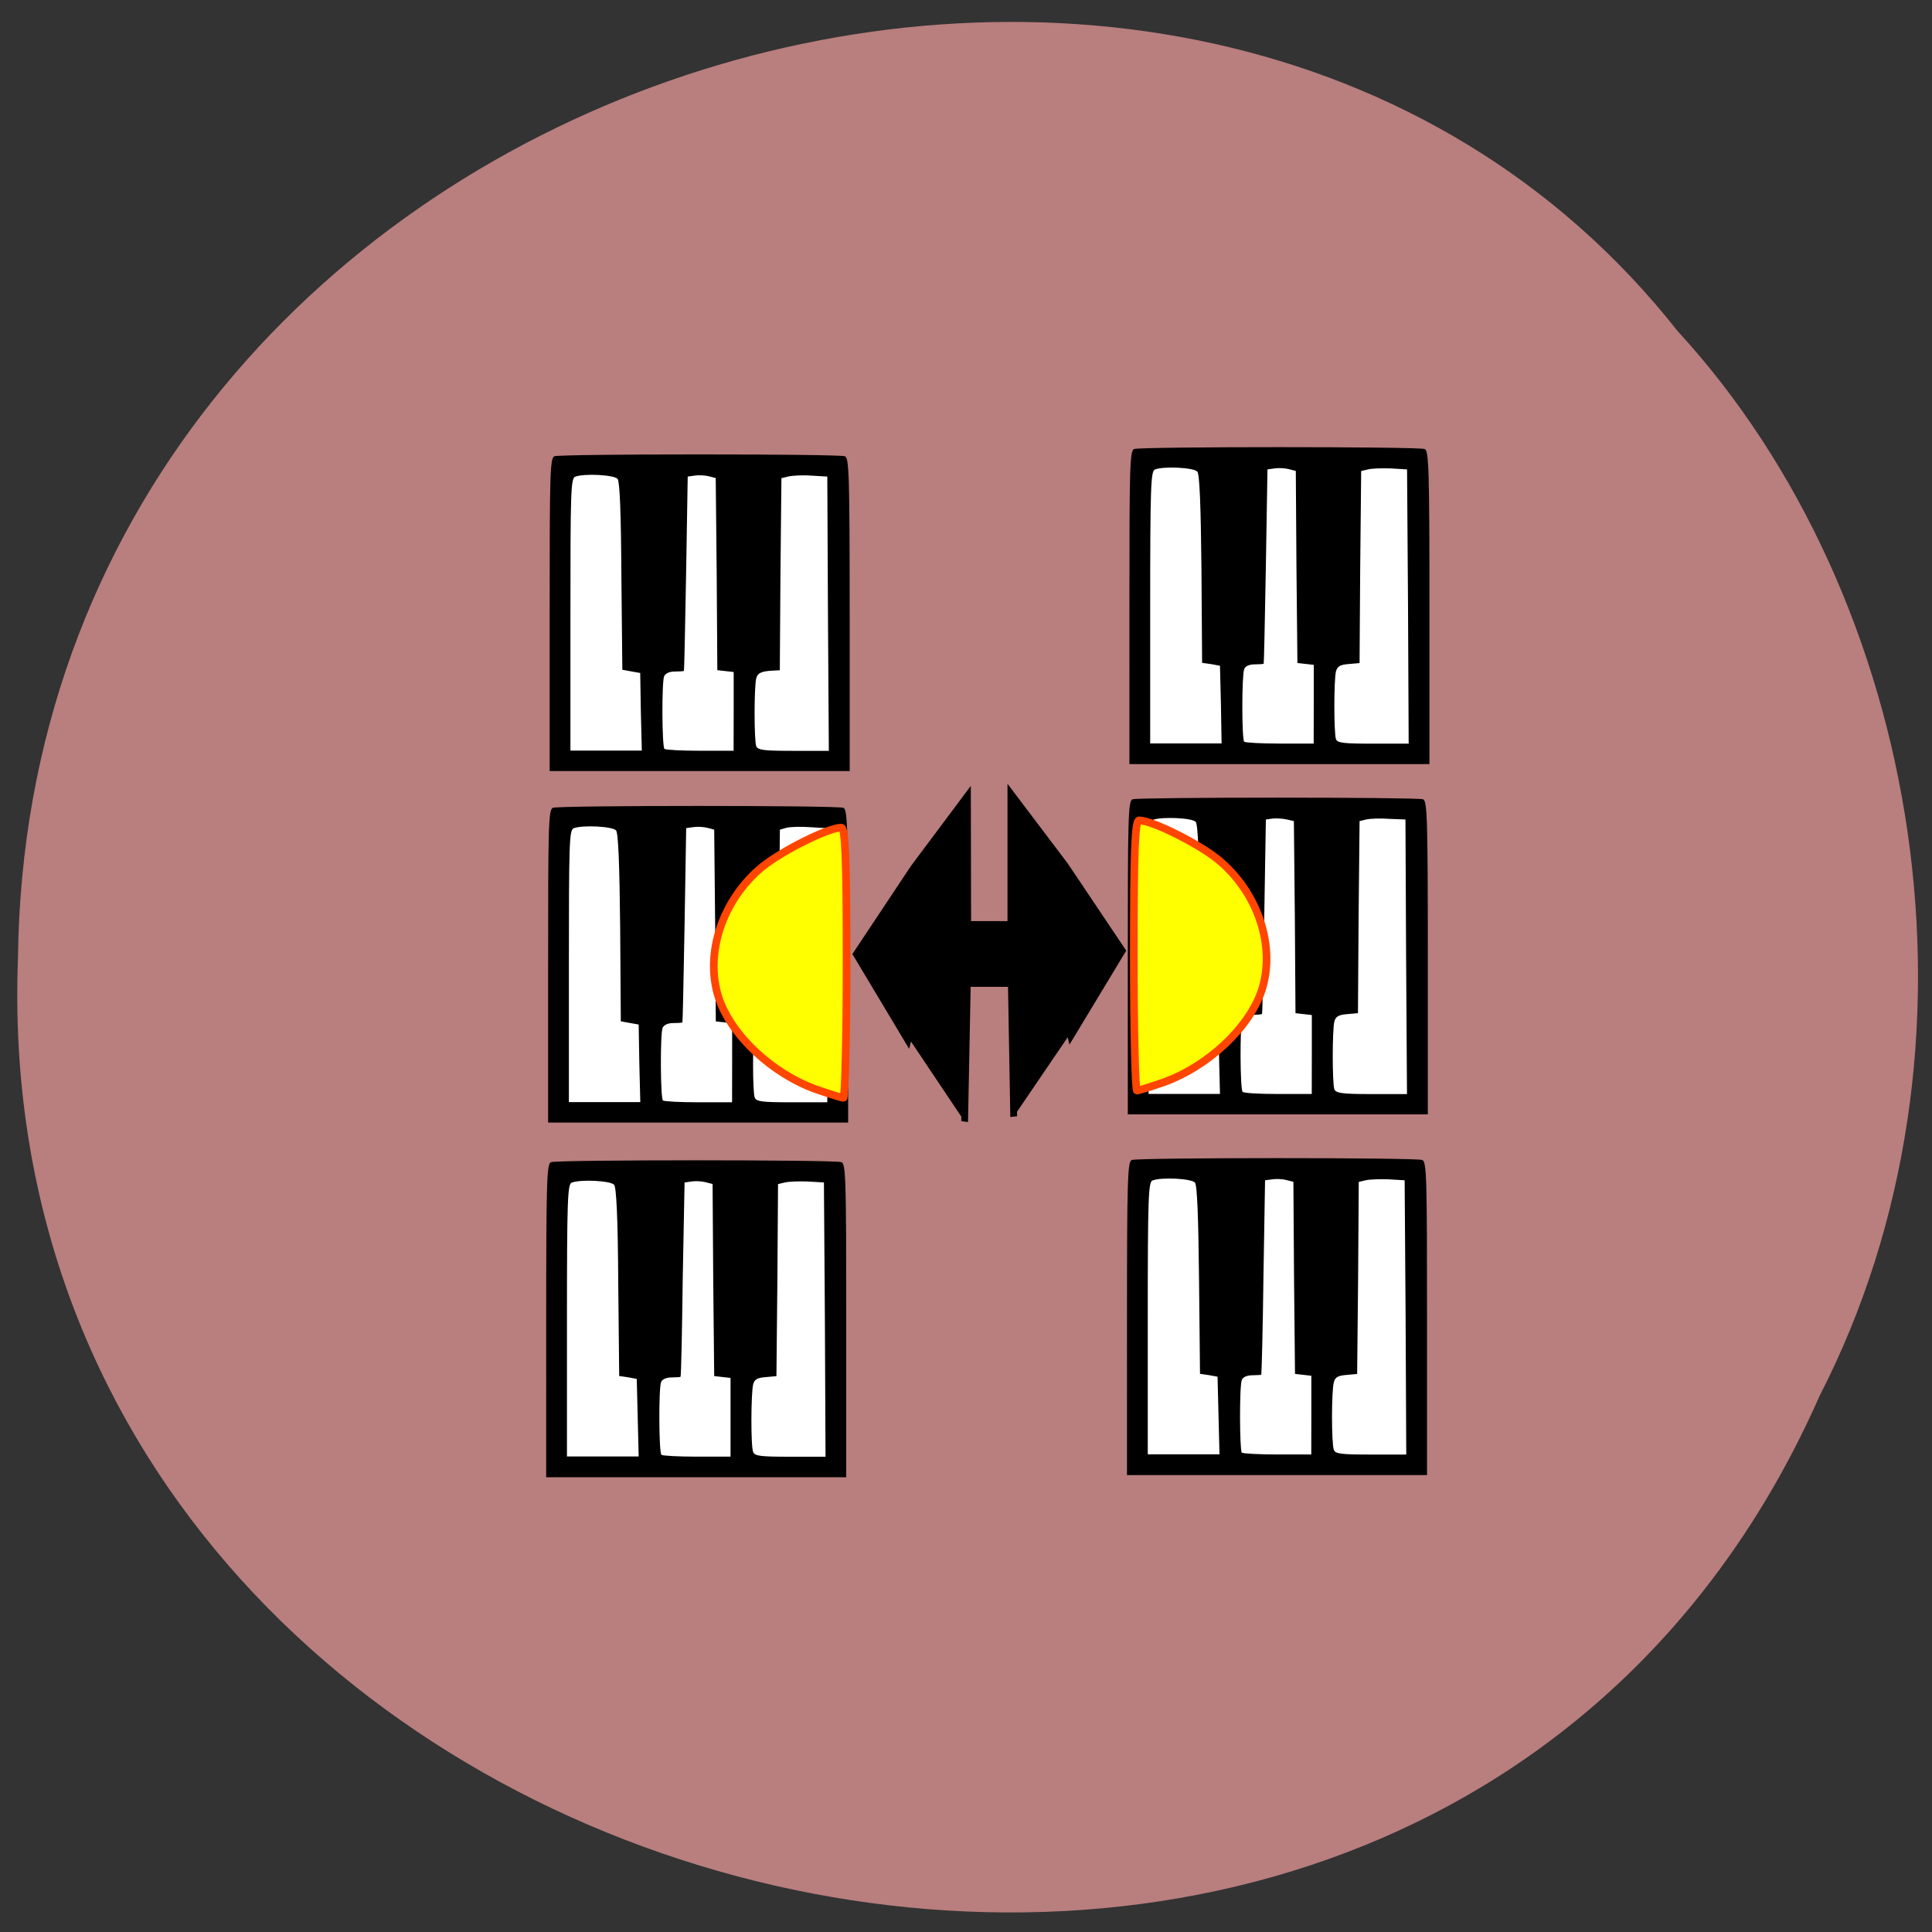 <svg xmlns="http://www.w3.org/2000/svg" viewBox="0 0 24 24"><rect x="0" y="0" width="24" height="24" fill="#333333" stroke="none"/><path d="m 22.602 17.344 c -4.957 11.207 -22.832 6.664 -22.379 -5.434 c 0.121 -10.992 14.559 -15.484 20.617 -7.797 c 3.047 3.316 3.988 8.902 1.762 13.23" fill="#b97e7e"/><g fill="#fff" stroke="#fff" stroke-width="1.994" transform="scale(0.094)"><path d="m 151.83 61.917 h 35.875 v 37.708 h -35.875"/><path d="m 150.88 155.79 h 35.875 v 37.708 h -35.875"/><path d="m 151.54 107.79 h 35.833 v 37.708 h -35.833"/><path d="m 73.63 155.75 h 35.875 v 37.75 h -35.875"/><path d="m 73.958 108.71 h 35.875 v 37.75 h -35.875"/><path d="m 73.958 62.33 h 35.875 v 37.708 h -35.875"/></g><path d="m 14.03 7.547 c 0 -1.742 0.004 -1.949 0.059 -1.969 c 0.074 -0.031 3.531 -0.031 3.609 0 c 0.051 0.02 0.059 0.227 0.059 1.969 v 1.945 h -3.727 m 1.137 -0.738 l -0.012 -0.484 l -0.109 -0.02 l -0.113 -0.016 l -0.008 -1.164 c -0.008 -0.785 -0.023 -1.18 -0.051 -1.211 c -0.043 -0.051 -0.414 -0.07 -0.527 -0.027 c -0.051 0.02 -0.059 0.207 -0.059 1.715 v 1.688 h 0.887 m 1.145 -0.488 v -0.488 l -0.203 -0.023 l -0.012 -1.195 l -0.008 -1.191 l -0.09 -0.023 c -0.047 -0.012 -0.125 -0.016 -0.176 -0.008 l -0.086 0.012 l -0.02 1.203 c -0.012 0.66 -0.023 1.207 -0.027 1.211 c -0.004 0.004 -0.055 0.008 -0.113 0.008 c -0.066 0 -0.117 0.023 -0.129 0.059 c -0.031 0.078 -0.031 0.871 0 0.902 c 0.016 0.012 0.215 0.023 0.441 0.023 h 0.422 m 1.172 -1.703 l -0.012 -1.703 l -0.199 -0.012 c -0.113 -0.004 -0.242 0 -0.285 0.012 l -0.086 0.02 l -0.012 1.191 l -0.008 1.195 l -0.137 0.012 c -0.102 0.008 -0.137 0.027 -0.156 0.09 c -0.027 0.105 -0.027 0.77 0 0.844 c 0.02 0.047 0.098 0.055 0.465 0.055 h 0.438"/><path d="m 6.828 7.633 c 0 -1.738 0.004 -1.945 0.059 -1.965 c 0.074 -0.031 3.531 -0.031 3.609 0 c 0.051 0.02 0.059 0.227 0.059 1.965 v 1.945 h -3.727 m 1.133 -0.734 l -0.008 -0.484 l -0.113 -0.02 l -0.109 -0.02 l -0.012 -1.16 c -0.004 -0.785 -0.02 -1.18 -0.047 -1.211 c -0.043 -0.051 -0.418 -0.07 -0.527 -0.027 c -0.055 0.02 -0.059 0.203 -0.059 1.711 v 1.691 h 0.887 m 1.141 -0.488 v -0.488 l -0.203 -0.023 l -0.008 -1.195 l -0.012 -1.191 l -0.086 -0.023 c -0.051 -0.012 -0.129 -0.016 -0.176 -0.008 l -0.086 0.012 l -0.02 1.203 c -0.012 0.66 -0.023 1.207 -0.027 1.211 c -0.004 0.004 -0.059 0.008 -0.117 0.008 c -0.063 0 -0.113 0.023 -0.129 0.059 c -0.031 0.078 -0.027 0.871 0.004 0.902 c 0.012 0.012 0.211 0.023 0.441 0.023 h 0.418 m 1.172 -1.703 l -0.008 -1.703 l -0.203 -0.012 c -0.109 -0.008 -0.238 0 -0.285 0.012 l -0.082 0.02 l -0.012 1.191 l -0.008 1.195 l -0.137 0.008 c -0.102 0.012 -0.141 0.031 -0.156 0.094 c -0.027 0.105 -0.027 0.77 0 0.84 c 0.02 0.051 0.094 0.059 0.461 0.059 h 0.441"/><path d="m 6.809 12 c 0 -1.738 0.004 -1.945 0.059 -1.965 c 0.074 -0.031 3.531 -0.031 3.609 0 c 0.051 0.02 0.059 0.227 0.059 1.965 v 1.945 h -3.727 m 1.133 -0.738 l -0.008 -0.48 l -0.113 -0.02 l -0.109 -0.02 l -0.008 -1.16 c -0.008 -0.785 -0.023 -1.18 -0.051 -1.211 c -0.043 -0.051 -0.418 -0.07 -0.527 -0.027 c -0.055 0.02 -0.059 0.203 -0.059 1.711 v 1.691 h 0.887 m 1.141 -0.488 v -0.492 l -0.203 -0.023 l -0.008 -1.191 l -0.012 -1.191 l -0.086 -0.023 c -0.051 -0.012 -0.129 -0.016 -0.176 -0.008 l -0.086 0.012 l -0.02 1.203 c -0.012 0.66 -0.023 1.207 -0.027 1.211 c -0.004 0.004 -0.059 0.008 -0.117 0.008 c -0.063 0 -0.113 0.023 -0.129 0.059 c -0.031 0.078 -0.027 0.871 0.004 0.902 c 0.012 0.012 0.211 0.023 0.441 0.023 h 0.418 m 1.172 -1.703 l -0.008 -1.703 l -0.203 -0.012 c -0.109 -0.008 -0.238 -0.004 -0.285 0.008 l -0.082 0.023 l -0.012 1.191 l -0.008 1.191 l -0.137 0.012 c -0.102 0.008 -0.141 0.031 -0.156 0.094 c -0.027 0.105 -0.027 0.766 0 0.84 c 0.02 0.051 0.094 0.059 0.461 0.059 h 0.441"/><path d="m 14.01 11.898 c 0 -1.742 0.004 -1.949 0.059 -1.969 c 0.074 -0.027 3.531 -0.027 3.609 0 c 0.051 0.02 0.059 0.227 0.059 1.969 v 1.945 h -3.727 m 1.133 -0.738 l -0.008 -0.48 l -0.113 -0.02 l -0.109 -0.02 l -0.008 -1.164 c -0.008 -0.781 -0.023 -1.176 -0.051 -1.211 c -0.043 -0.051 -0.418 -0.066 -0.527 -0.027 c -0.055 0.02 -0.059 0.207 -0.059 1.715 v 1.691 h 0.887 m 1.141 -0.492 v -0.488 l -0.203 -0.023 l -0.008 -1.191 l -0.012 -1.195 l -0.086 -0.02 c -0.051 -0.012 -0.129 -0.016 -0.176 -0.012 l -0.086 0.012 l -0.02 1.203 c -0.012 0.664 -0.023 1.207 -0.027 1.211 c -0.004 0.008 -0.059 0.012 -0.117 0.012 c -0.063 0 -0.113 0.023 -0.129 0.055 c -0.031 0.082 -0.027 0.875 0.004 0.902 c 0.012 0.016 0.211 0.027 0.441 0.027 h 0.418 m 1.172 -1.703 l -0.008 -1.707 l -0.203 -0.008 c -0.109 -0.008 -0.238 -0.004 -0.285 0.008 l -0.082 0.02 l -0.012 1.195 l -0.008 1.191 l -0.137 0.012 c -0.102 0.008 -0.141 0.031 -0.156 0.09 c -0.027 0.105 -0.027 0.77 0 0.844 c 0.02 0.047 0.094 0.059 0.461 0.059 h 0.441"/><path d="m 14 16.375 c 0 -1.738 0.008 -1.945 0.059 -1.965 c 0.078 -0.031 3.535 -0.031 3.609 0 c 0.055 0.02 0.059 0.227 0.059 1.965 v 1.949 h -3.727 m 1.137 -0.738 l -0.012 -0.484 l -0.109 -0.02 l -0.109 -0.016 l -0.012 -1.164 c -0.008 -0.785 -0.023 -1.18 -0.051 -1.211 c -0.043 -0.051 -0.414 -0.07 -0.527 -0.027 c -0.051 0.02 -0.059 0.203 -0.059 1.711 v 1.691 h 0.891 m 1.141 -0.488 v -0.488 l -0.203 -0.023 l -0.012 -1.195 l -0.008 -1.191 l -0.09 -0.023 c -0.047 -0.012 -0.125 -0.016 -0.172 -0.008 l -0.09 0.012 l -0.02 1.203 c -0.008 0.66 -0.023 1.207 -0.027 1.211 c -0.004 0.004 -0.055 0.008 -0.113 0.008 c -0.063 0 -0.117 0.023 -0.129 0.059 c -0.031 0.078 -0.027 0.871 0 0.902 c 0.016 0.012 0.215 0.023 0.445 0.023 h 0.418 m 1.172 -1.703 l -0.012 -1.703 l -0.199 -0.012 c -0.109 -0.004 -0.238 0 -0.285 0.012 l -0.086 0.02 l -0.008 1.191 l -0.012 1.195 l -0.133 0.012 c -0.102 0.008 -0.141 0.027 -0.156 0.09 c -0.031 0.105 -0.031 0.77 0 0.84 c 0.016 0.051 0.094 0.059 0.461 0.059 h 0.438"/><path d="m 6.785 16.402 c 0 -1.738 0.008 -1.945 0.059 -1.965 c 0.078 -0.031 3.535 -0.031 3.609 0 c 0.055 0.02 0.059 0.227 0.059 1.965 v 1.949 h -3.727 m 1.137 -0.738 l -0.012 -0.484 l -0.109 -0.02 l -0.109 -0.016 l -0.012 -1.164 c -0.004 -0.785 -0.023 -1.18 -0.051 -1.211 c -0.043 -0.051 -0.414 -0.07 -0.527 -0.027 c -0.051 0.02 -0.059 0.203 -0.059 1.711 v 1.691 h 0.891 m 1.141 -0.488 v -0.488 l -0.203 -0.023 l -0.012 -1.195 l -0.008 -1.191 l -0.09 -0.023 c -0.047 -0.012 -0.125 -0.016 -0.172 -0.008 l -0.086 0.012 l -0.023 1.203 c -0.008 0.66 -0.02 1.207 -0.027 1.211 c -0.004 0.004 -0.055 0.008 -0.113 0.008 c -0.063 0 -0.117 0.023 -0.129 0.059 c -0.031 0.078 -0.027 0.871 0.004 0.902 c 0.012 0.012 0.211 0.023 0.441 0.023 h 0.418 m 1.172 -1.703 l -0.012 -1.703 l -0.199 -0.012 c -0.109 -0.004 -0.238 0 -0.285 0.012 l -0.086 0.02 l -0.008 1.191 l -0.012 1.195 l -0.133 0.012 c -0.102 0.008 -0.141 0.027 -0.156 0.09 c -0.027 0.105 -0.031 0.77 0 0.84 c 0.02 0.051 0.094 0.059 0.461 0.059 h 0.438"/><g stroke="#000" stroke-width="2"><path d="m 115.75 120.77 l -0.83 -18.323 v -18.323 l 16.329 8.401 l 15.867 9.198 l -15.406 9.922" transform="matrix(0.042 0 0 0.108 7.731 0.828)"/><path d="m 115.83 120.76 l -0.923 -18.295 l 0.092 -18.33 l 16.242 8.375 l 15.873 9.201 l -15.412 9.92" transform="matrix(-0.042 0 0 0.109 16.848 0.77)"/><path d="m 118.13 132.25 h 18.554 v 7.07 h -18.554" transform="matrix(0.091 0 0 0.09 0.738 -0.37)"/></g><g fill="#ff0" stroke="#ff4500" stroke-width="1.013" transform="scale(0.094)"><path d="m 153.75 143.04 c 5.917 -2.125 11.375 -7.25 13 -12.208 c 1.875 -5.792 -0.542 -12.958 -5.792 -17.25 c -2.625 -2.125 -8.708 -5.167 -10.417 -5.167 c -0.542 0 -0.708 3.875 -0.708 17.875 c 0 9.833 0.208 17.833 0.417 17.833 c 0.208 0 1.792 -0.5 3.5 -1.083"/><path d="m 107.96 144 c -5.917 -2.083 -11.375 -7.208 -13 -12.208 c -1.875 -5.792 0.542 -12.958 5.792 -17.25 c 2.625 -2.125 8.708 -5.167 10.417 -5.167 c 0.542 0 0.708 3.917 0.708 17.875 c 0 9.833 -0.208 17.833 -0.417 17.833 c -0.208 0 -1.792 -0.5 -3.5 -1.083"/></g></svg>